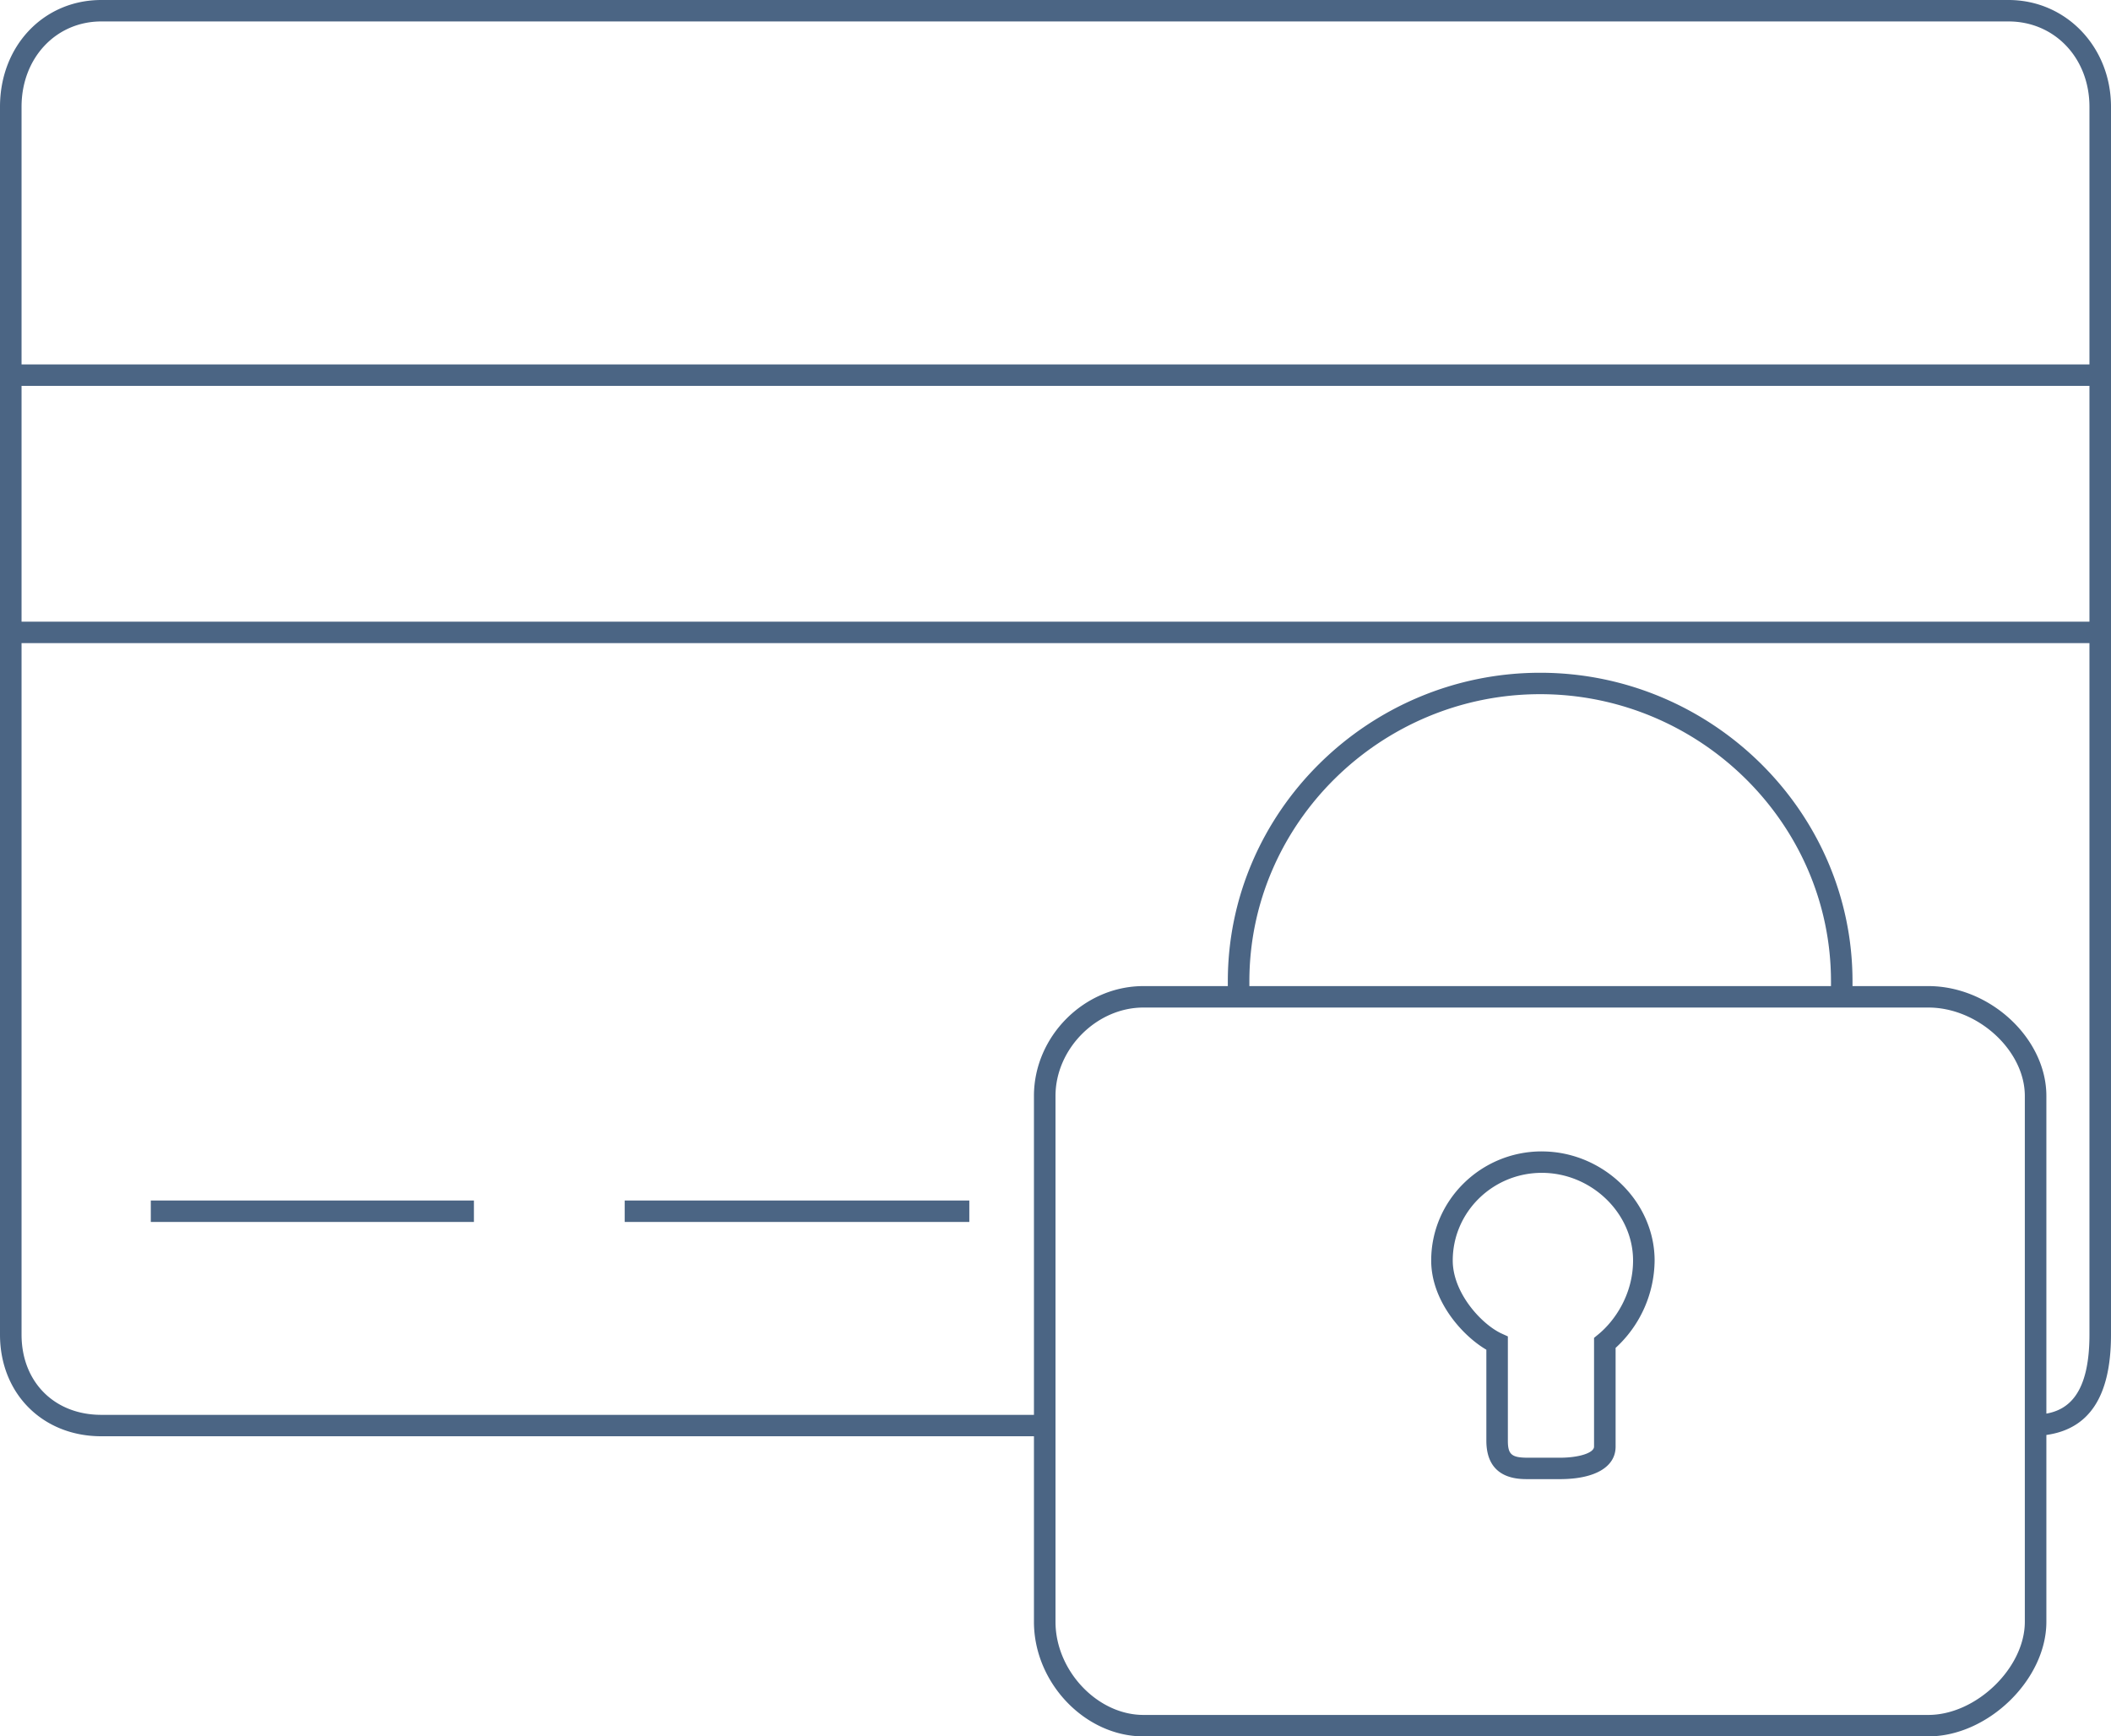 <svg width="62" height="51" xmlns="http://www.w3.org/2000/svg"><path d="M.633 10.704V3.136C.633 1.706 1.64.63 2.975.63H58.99c1.356 0 2.377 1.077 2.377 2.506v7.568H.633zm60.734 7.555H.633v-6.926h60.734v6.926zm0 20.941c0 1.748-.632 2.206-1.265 2.32v-9.33c0-1.689-1.652-3.227-3.466-3.227h-2.228v-.14c0-4.998-4.152-9.063-9.173-9.063-5.022 0-9.174 4.065-9.174 9.063v.14h-2.48c-1.741 0-3.214 1.478-3.214 3.227v9.366H2.975c-1.38 0-2.342-.969-2.342-2.356V18.89h60.734V39.2zm-7.591-10.237H36.694v-.14c0-4.65 3.869-8.434 8.54-8.434 4.673 0 8.542 3.784 8.542 8.434v.14zm5.693 18.672c0 1.355-1.43 2.735-2.833 2.735H33.582C32.23 50.37 31 49.067 31 47.635V32.19c0-1.383 1.206-2.597 2.582-2.597h23.054c1.456 0 2.833 1.262 2.833 2.597v15.446zM58.99 0H2.976C1.28 0 0 1.348 0 3.136V39.2c0 1.73 1.251 2.985 2.975 2.985h27.392v5.45c0 1.793 1.502 3.365 3.215 3.365h23.054c1.749 0 3.466-1.667 3.466-3.365v-5.488C61.358 41.97 62 41.02 62 39.2V3.136C62 1.377 60.678 0 58.99 0zM46.933 39.2l-.116.095v3.195c0 .182-.44.325-1 .325h-.942c-.478 0-.589-.094-.589-.5v-3.063l-.184-.084c-.586-.27-1.435-1.189-1.435-2.145 0-1.42 1.173-2.575 2.616-2.575 1.453 0 2.68 1.18 2.68 2.575 0 .988-.532 1.772-1.03 2.177m-1.65-5.382c-1.791 0-3.249 1.438-3.249 3.205 0 1.183.908 2.203 1.62 2.62v2.671c0 1.13.92 1.13 1.22 1.13h.942c1.024 0 1.634-.356 1.634-.954v-2.9a3.521 3.521 0 0 0 1.146-2.566c0-1.737-1.518-3.205-3.313-3.205M28.469 35.26H18.347v.63h10.122v-.63zm-14.55 0h-9.49v.63h9.49v-.63z" fill="#4B6584" fill-rule="evenodd"/></svg>